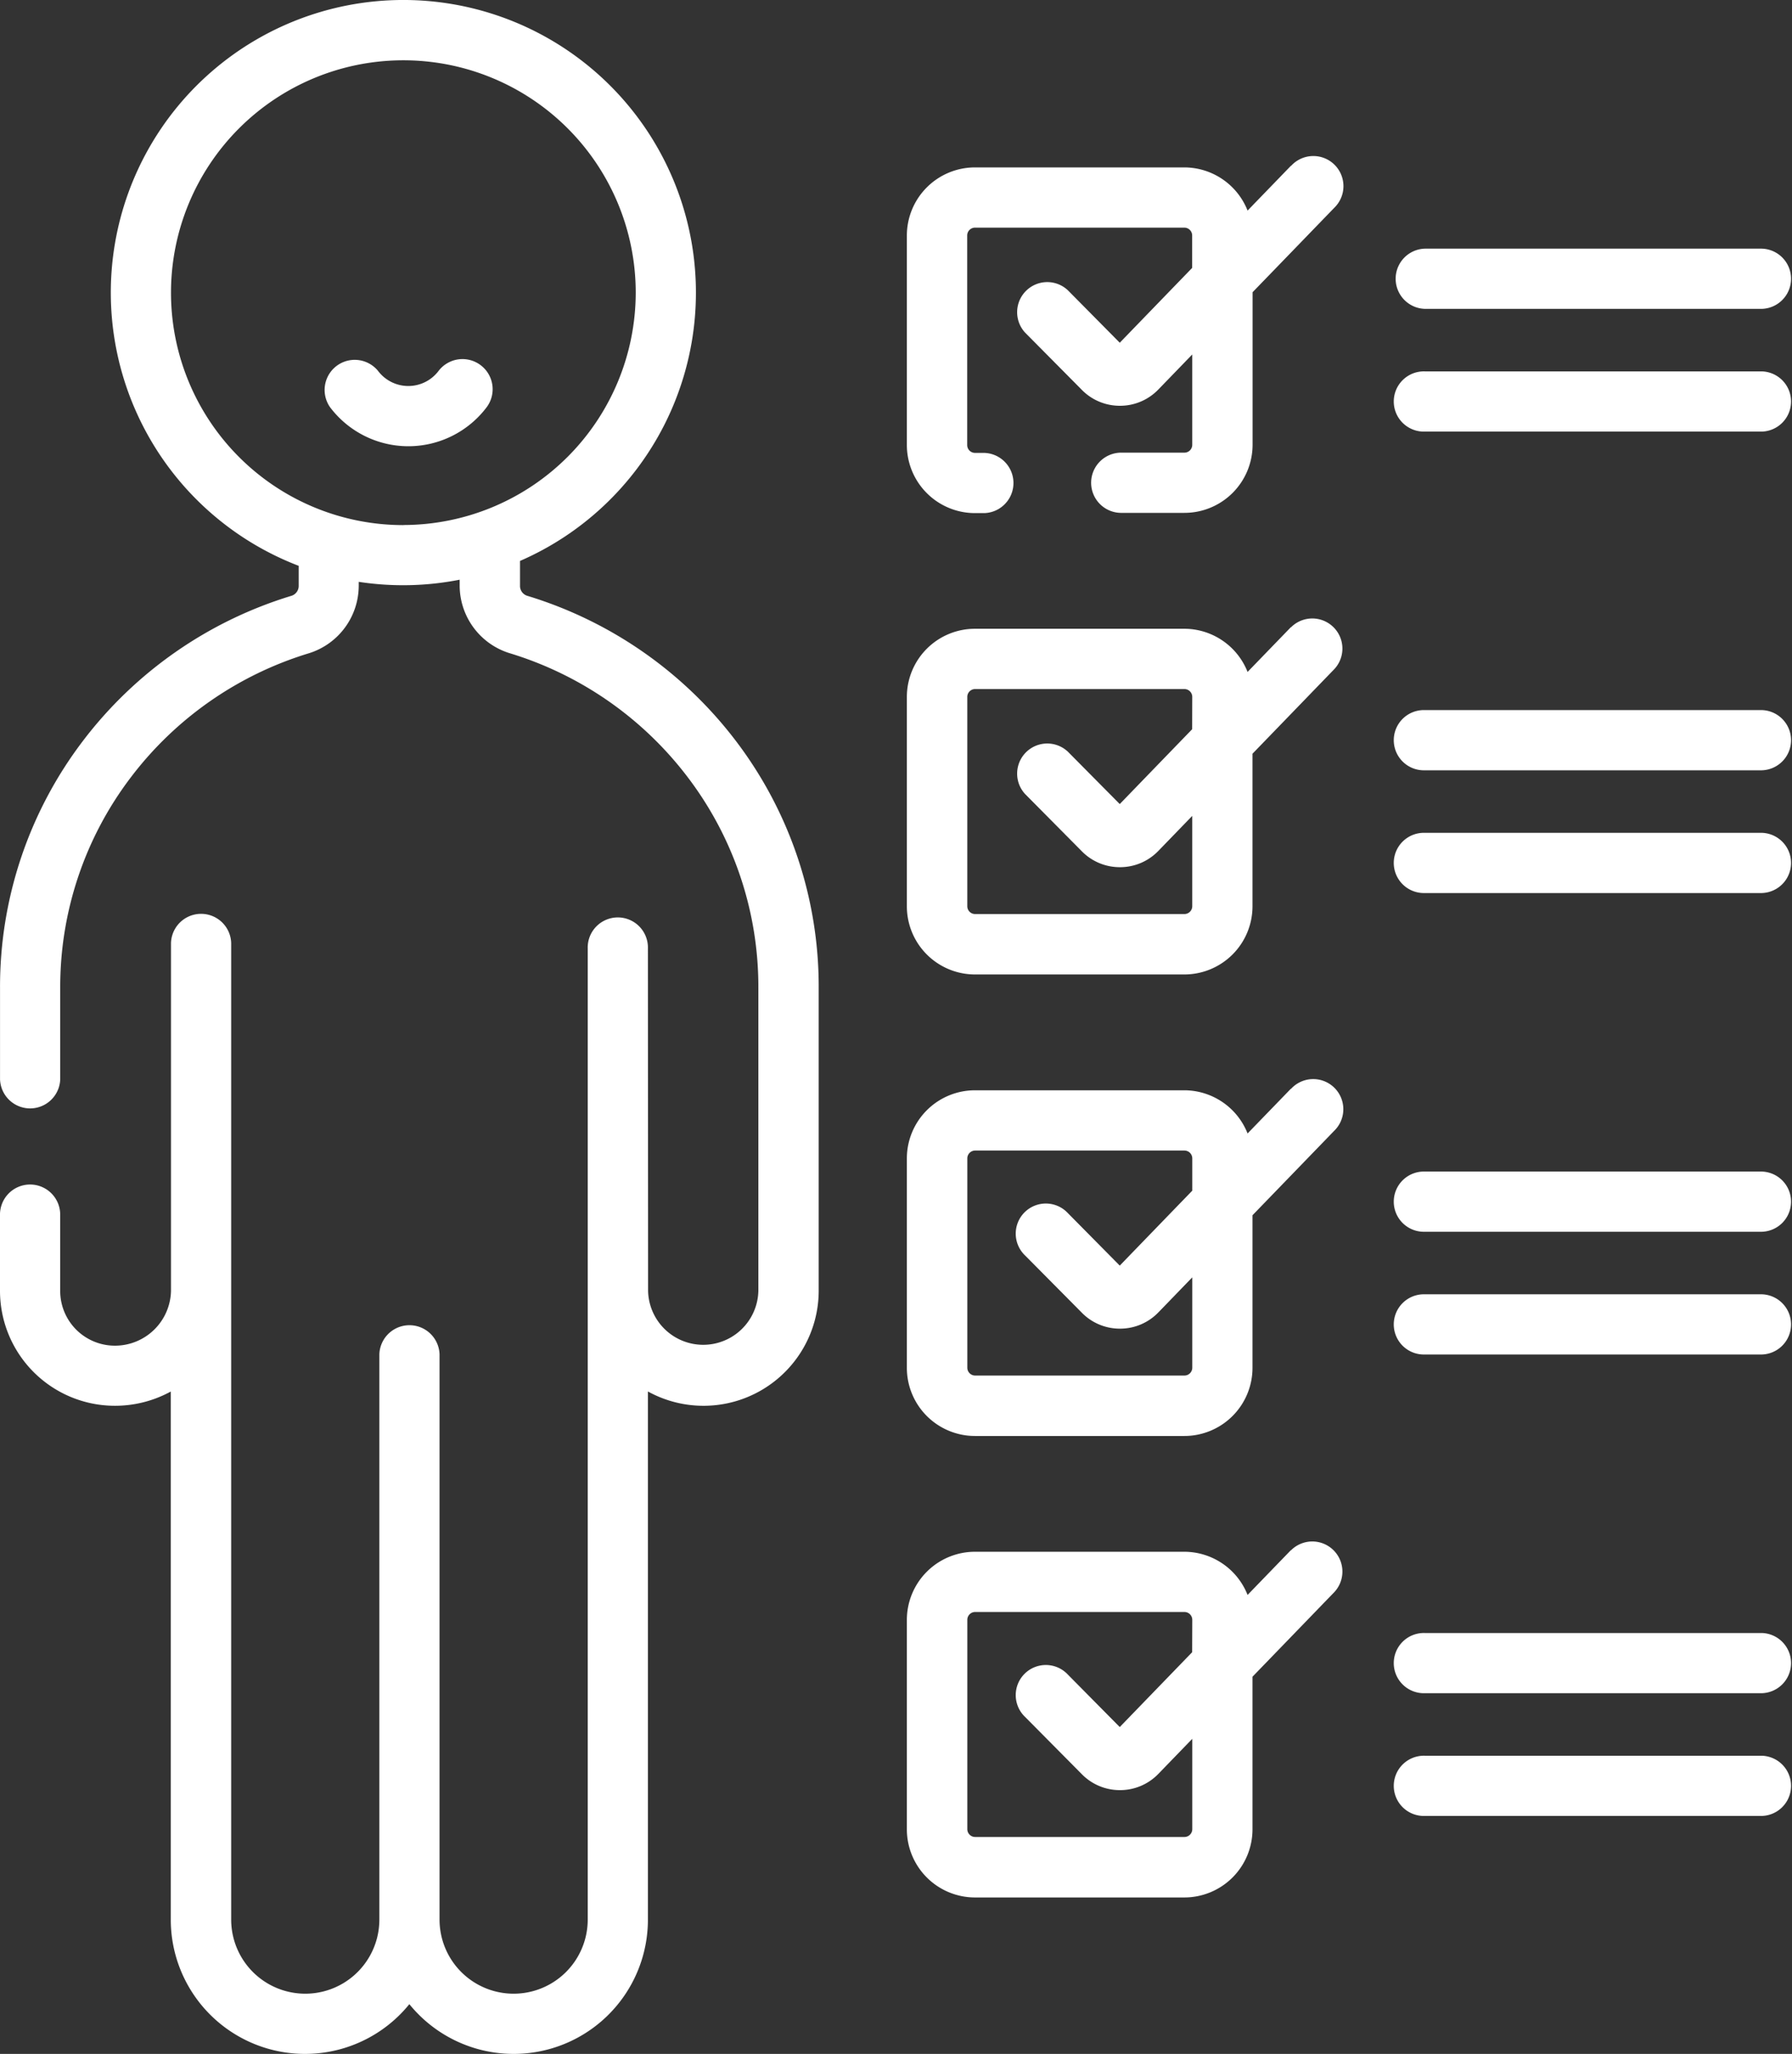 <svg id="qualification" xmlns="http://www.w3.org/2000/svg" width="60.469" height="69.294" viewBox="0 0 60.469 69.294">
  <rect x="0" y="0" width="60.469" height="69.294" fill="#333333" stroke="none"/>
  <g id="Group_285" data-name="Group 285">
    <g id="Group_284" data-name="Group 284" transform="translate(0 0)">
      <path id="Path_1966" data-name="Path 1966" d="M381.113,63.973h11.374a1.016,1.016,0,0,0,0-2.031H381.113a1.016,1.016,0,0,0,0,2.031Z" transform="translate(-333.034 -53.553)" fill="#fff"/>
      <path id="Path_1967" data-name="Path 1967" d="M392.488,92.52H381.114a1.016,1.016,0,1,0,0,2.031h11.374a1.016,1.016,0,0,0,0-2.031Z" transform="translate(-333.035 -79.99)" fill="#fff"/>
      <path id="Path_1968" data-name="Path 1968" d="M392.488,176.9H381.114a1.016,1.016,0,1,0,0,2.031h11.374a1.016,1.016,0,0,0,0-2.031Z" transform="translate(-333.035 -152.943)" fill="#fff"/>
      <path id="Path_1969" data-name="Path 1969" d="M392.488,207.477H381.114a1.016,1.016,0,1,0,0,2.031h11.374a1.016,1.016,0,0,0,0-2.031Z" transform="translate(-333.035 -179.379)" fill="#fff"/>
      <path id="Path_1970" data-name="Path 1970" d="M392.488,291.857H381.114a1.016,1.016,0,1,0,0,2.031h11.374a1.016,1.016,0,0,0,0-2.031Z" transform="translate(-333.035 -252.331)" fill="#fff"/>
      <path id="Path_1971" data-name="Path 1971" d="M392.488,322.435H381.114a1.016,1.016,0,1,0,0,2.031h11.374a1.016,1.016,0,0,0,0-2.031Z" transform="translate(-333.035 -278.768)" fill="#fff"/>
      <path id="Path_1972" data-name="Path 1972" d="M271.523,39.346l-1.46,1.509a2.3,2.3,0,0,0-2.134-1.457h-7.063a2.3,2.3,0,0,0-2.3,2.3v7.063a2.3,2.3,0,0,0,2.3,2.3h.313a1.016,1.016,0,0,0,0-2.031h-.313a.265.265,0,0,1-.264-.264V41.694a.265.265,0,0,1,.264-.264h7.063a.265.265,0,0,1,.264.264v1.094l-2.443,2.525L264,43.544a1.016,1.016,0,0,0-1.442,1.43l1.914,1.931a1.793,1.793,0,0,0,1.283.535h.011a1.794,1.794,0,0,0,1.288-.551l1.142-1.18v3.049a.265.265,0,0,1-.264.264h-2.1a1.016,1.016,0,1,0,0,2.031h2.1a2.3,2.3,0,0,0,2.3-2.3V43.609l2.759-2.851a1.016,1.016,0,1,0-1.46-1.412Z" transform="translate(-227.965 -33.75)" fill="#fff"/>
      <path id="Path_1973" data-name="Path 1973" d="M271.523,154.3l-1.46,1.509a2.3,2.3,0,0,0-2.134-1.457h-7.063a2.3,2.3,0,0,0-2.3,2.3v7.063a2.3,2.3,0,0,0,2.3,2.3h7.063a2.3,2.3,0,0,0,2.3-2.3v-5.147l2.758-2.851a1.016,1.016,0,0,0-1.46-1.413Zm-3.33,3.441-2.443,2.525L264,158.5a1.016,1.016,0,0,0-1.442,1.43l1.914,1.931a1.794,1.794,0,0,0,1.283.535h.011a1.794,1.794,0,0,0,1.288-.551l1.142-1.18v3.048a.265.265,0,0,1-.264.264h-7.063a.265.265,0,0,1-.264-.264v-7.063a.265.265,0,0,1,.264-.264h7.063a.265.265,0,0,1,.264.264Z" transform="translate(-227.965 -133.139)" fill="#fff"/>
      <path id="Path_1974" data-name="Path 1974" d="M271.522,269.261l-1.46,1.508a2.3,2.3,0,0,0-2.134-1.457h-7.063a2.3,2.3,0,0,0-2.3,2.3v7.063a2.3,2.3,0,0,0,2.3,2.3h7.063a2.3,2.3,0,0,0,2.3-2.3v-5.147l2.758-2.85a1.016,1.016,0,1,0-1.46-1.412Zm-3.33,3.441-2.443,2.525L264,273.458a1.016,1.016,0,1,0-1.442,1.43l1.914,1.931a1.793,1.793,0,0,0,1.283.535h.011a1.794,1.794,0,0,0,1.288-.551l1.142-1.18v3.049a.265.265,0,0,1-.264.264h-7.063a.265.265,0,0,1-.264-.264v-7.063a.265.265,0,0,1,.264-.264h7.063a.265.265,0,0,1,.264.264V272.7Z" transform="translate(-227.964 -232.528)" fill="#fff"/>
      <path id="Path_1975" data-name="Path 1975" d="M271.522,384.218l-1.46,1.509a2.3,2.3,0,0,0-2.134-1.457h-7.063a2.3,2.3,0,0,0-2.3,2.3v7.063a2.3,2.3,0,0,0,2.3,2.3h7.063a2.3,2.3,0,0,0,2.3-2.3v-5.147l2.758-2.851a1.016,1.016,0,0,0-1.46-1.413Zm-3.33,3.441-2.443,2.525L264,388.416a1.016,1.016,0,1,0-1.442,1.43l1.914,1.931a1.793,1.793,0,0,0,1.283.535h.011a1.794,1.794,0,0,0,1.288-.551l1.142-1.18v3.048a.265.265,0,0,1-.264.264h-7.063a.265.265,0,0,1-.264-.264v-7.063a.265.265,0,0,1,.264-.264h7.063a.265.265,0,0,1,.264.264Z" transform="translate(-227.964 -331.917)" fill="#fff"/>
      <path id="Path_1976" data-name="Path 1976" d="M392.488,406.815H381.114a1.016,1.016,0,1,0,0,2.031h11.374a1.016,1.016,0,0,0,0-2.031Z" transform="translate(-333.035 -351.721)" fill="#fff"/>
      <path id="Path_1977" data-name="Path 1977" d="M392.488,437.392H381.114a1.016,1.016,0,1,0,0,2.031h11.374a1.016,1.016,0,0,0,0-2.031Z" transform="translate(-333.035 -378.157)" fill="#fff"/>
      <path id="Path_1978" data-name="Path 1978" d="M50.372,20.1a.348.348,0,0,1-.241-.335v-.84a9.872,9.872,0,1,0-7.468.165v.675a.348.348,0,0,1-.241.335,13.921,13.921,0,0,0-7.052,4.913,13.691,13.691,0,0,0-2.785,8.318v3.08a1.016,1.016,0,0,0,2.031,0v-3.08a11.676,11.676,0,0,1,2.374-7.094A11.876,11.876,0,0,1,43,22.042a2.392,2.392,0,0,0,1.689-2.28V19.63a9.887,9.887,0,0,0,3.406-.072v.2a2.392,2.392,0,0,0,1.689,2.28A11.877,11.877,0,0,1,55.8,26.234a11.676,11.676,0,0,1,2.374,7.094V43.553a1.861,1.861,0,0,1-3.721,0L54.447,32a1.016,1.016,0,1,0-2.031,0V64.763a2.5,2.5,0,0,1-5,0V45.694a1.016,1.016,0,0,0-2.031,0l0,19.069a2.5,2.5,0,0,1-5,0V31.815a1.016,1.016,0,0,0-2.031,0l0,11.738A1.89,1.89,0,0,1,36.459,45.4a1.846,1.846,0,0,1-1.844-1.844V41.011a1.016,1.016,0,1,0-2.031,0v2.542a3.879,3.879,0,0,0,3.875,3.875,3.923,3.923,0,0,0,1.888-.481V64.763a4.53,4.53,0,0,0,8.05,2.853,4.53,4.53,0,0,0,8.05-2.853V46.945a3.886,3.886,0,0,0,5.763-3.392V33.328a13.691,13.691,0,0,0-2.785-8.318A13.923,13.923,0,0,0,50.372,20.1Zm-4.177-2.384a7.841,7.841,0,1,1,7.841-7.841A7.85,7.85,0,0,1,46.195,17.713Z" transform="translate(-32.584 0)" fill="#fff"/>
      <path id="Path_1979" data-name="Path 1979" d="M118.593,89.618a1.016,1.016,0,0,0-1.423.193,1.278,1.278,0,0,1-2.04,0,1.016,1.016,0,0,0-1.621,1.223,3.31,3.31,0,0,0,5.278.01A1.015,1.015,0,0,0,118.593,89.618Z" transform="translate(-102.372 -77.296)" fill="#fff"/>
    </g>
  </g>
</svg>
